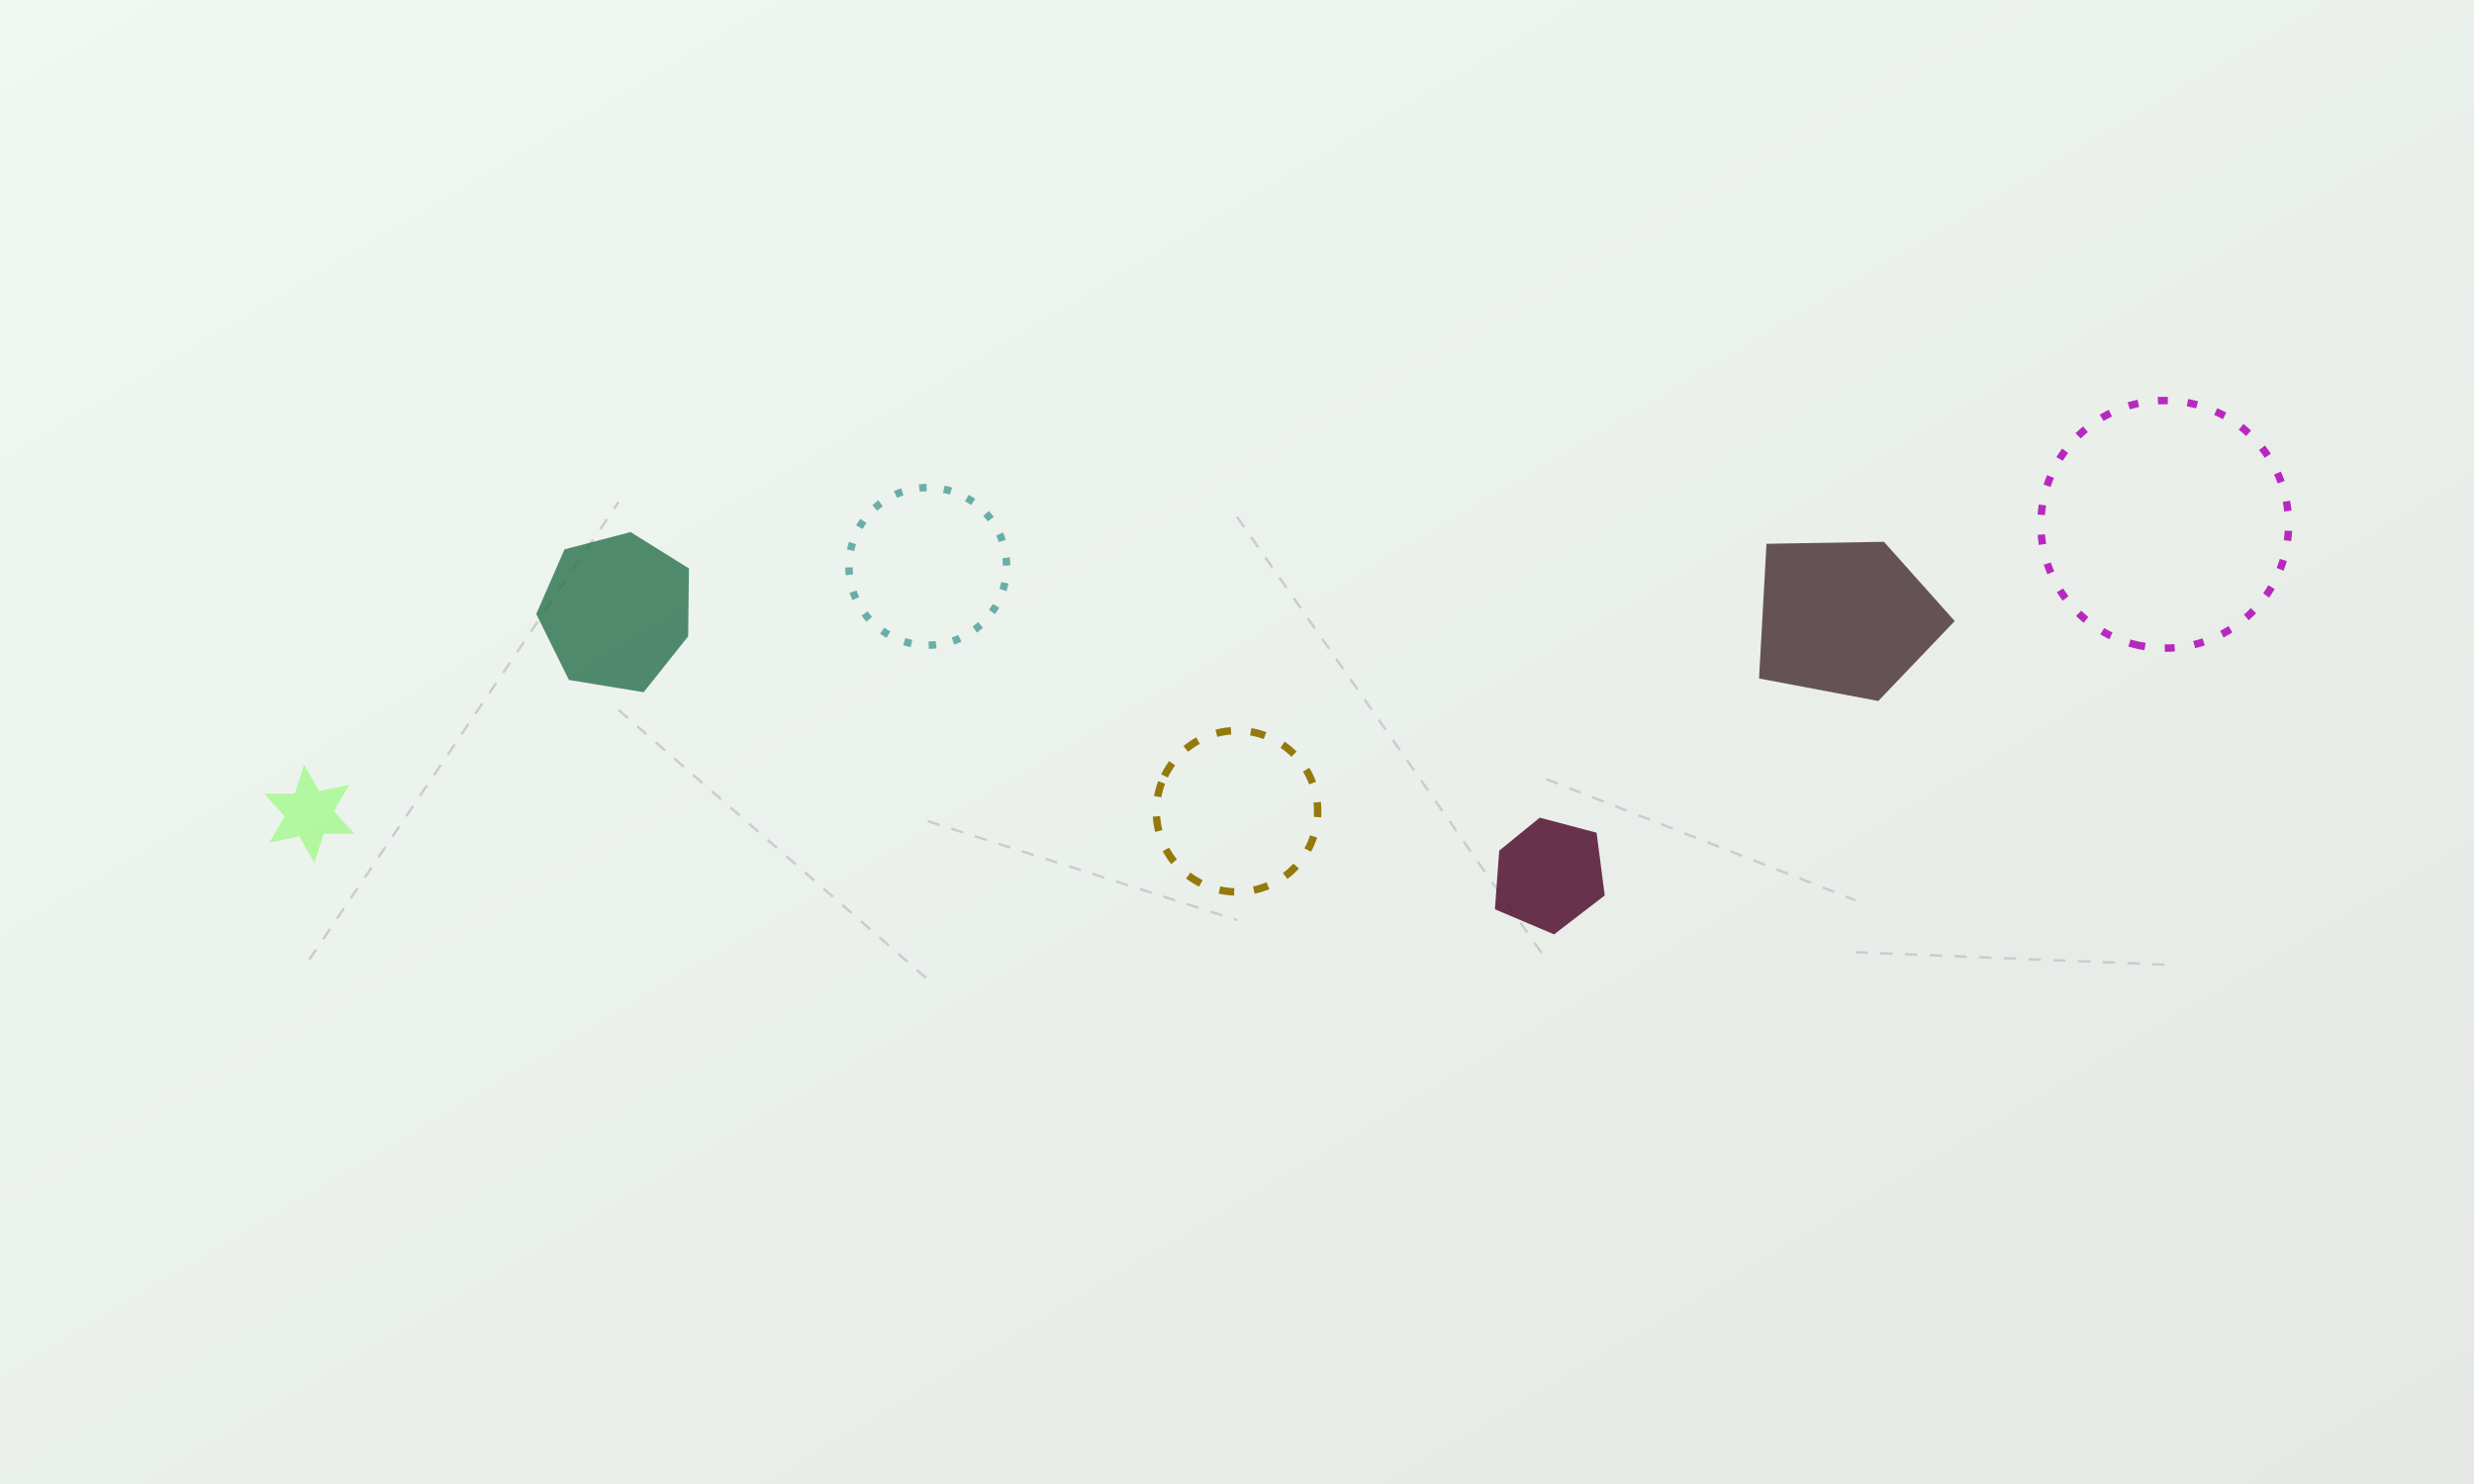 <svg width="1000" height="600" xmlns="http://www.w3.org/2000/svg">
            <defs>
                <linearGradient id="bg" x1="0%" y1="0%" x2="100%" y2="100%">
                    <stop offset="0%" style="stop-color:#f0f8f1;stop-opacity:1" />
                    <stop offset="100%" style="stop-color:#e5e8e5;stop-opacity:1" />
                </linearGradient>
            </defs>
            <rect width="100%" height="100%" fill="url(#bg)"/><line x1="125.0" y1="388.0" x2="250.0" y2="203.0" stroke="#ccc" stroke-width="1" stroke-dasharray="5,5"/><line x1="250.0" y1="287.0" x2="375.0" y2="396.0" stroke="#ccc" stroke-width="1" stroke-dasharray="5,5"/><line x1="375.0" y1="332.0" x2="500.0" y2="372.0" stroke="#ccc" stroke-width="1" stroke-dasharray="5,5"/><line x1="500.0" y1="209.0" x2="625.0" y2="388.0" stroke="#ccc" stroke-width="1" stroke-dasharray="5,5"/><line x1="625.0" y1="315.0" x2="750.0" y2="364.0" stroke="#ccc" stroke-width="1" stroke-dasharray="5,5"/><line x1="750.0" y1="385.0" x2="875.0" y2="390.0" stroke="#ccc" stroke-width="1" stroke-dasharray="5,5"/><polygon points="145.0,329.0 133.66,334.0 135.0,346.321 125.0,339.0 115.0,346.321 116.34,334.0 105.0,329.0 116.34,324.0 115,311.679 125.0,319.0 135.0,311.679 133.66,324.0" fill="#a4f98d" opacity="0.8" transform="rotate(144 125.0 329.0)"><title>a4f98d28</title></polygon><polygon points="281.264,246.0 270.415,271.599 243.251,275.569 218.137,261.344 218.302,230.735 242.585,213.513 270.172,220.705" fill="#286f4e" opacity="0.8" transform="rotate(279 250.0 246.0)"><title>286f4e5f</title></polygon><circle cx="375.0" cy="229.0" r="31.854" fill="none" stroke="#68afa7" stroke-width="3" stroke-dasharray="3,7" transform="rotate(354 375.0 229.0)"><title>68afa73a</title></circle><circle cx="500.0" cy="328.0" r="32.605" fill="none" stroke="#94790d" stroke-width="3" stroke-dasharray="6,8" transform="rotate(206 500.0 328.0)"><title>94790d0e</title></circle><polygon points="650.974,352.0 637.989,374.497 614.674,369.884 603.426,352.0 612.264,329.941 637.844,329.754" fill="#470324" opacity="0.8" transform="rotate(83 625.0 352.0)"><title>470324f3</title></polygon><polygon points="796.489,249.0 764.307,293.031 724.052,267.852 717.519,225.401 761.01,215.113" fill="#432a31" opacity="0.8" transform="rotate(147 750.0 249.0)"><title>432a318b</title></polygon><circle cx="875.0" cy="212.0" r="50.05" fill="none" stroke="#b828bf" stroke-width="3" stroke-dasharray="4,8" transform="rotate(102 875.0 212.0)"><title>b828bf3e</title></circle></svg>